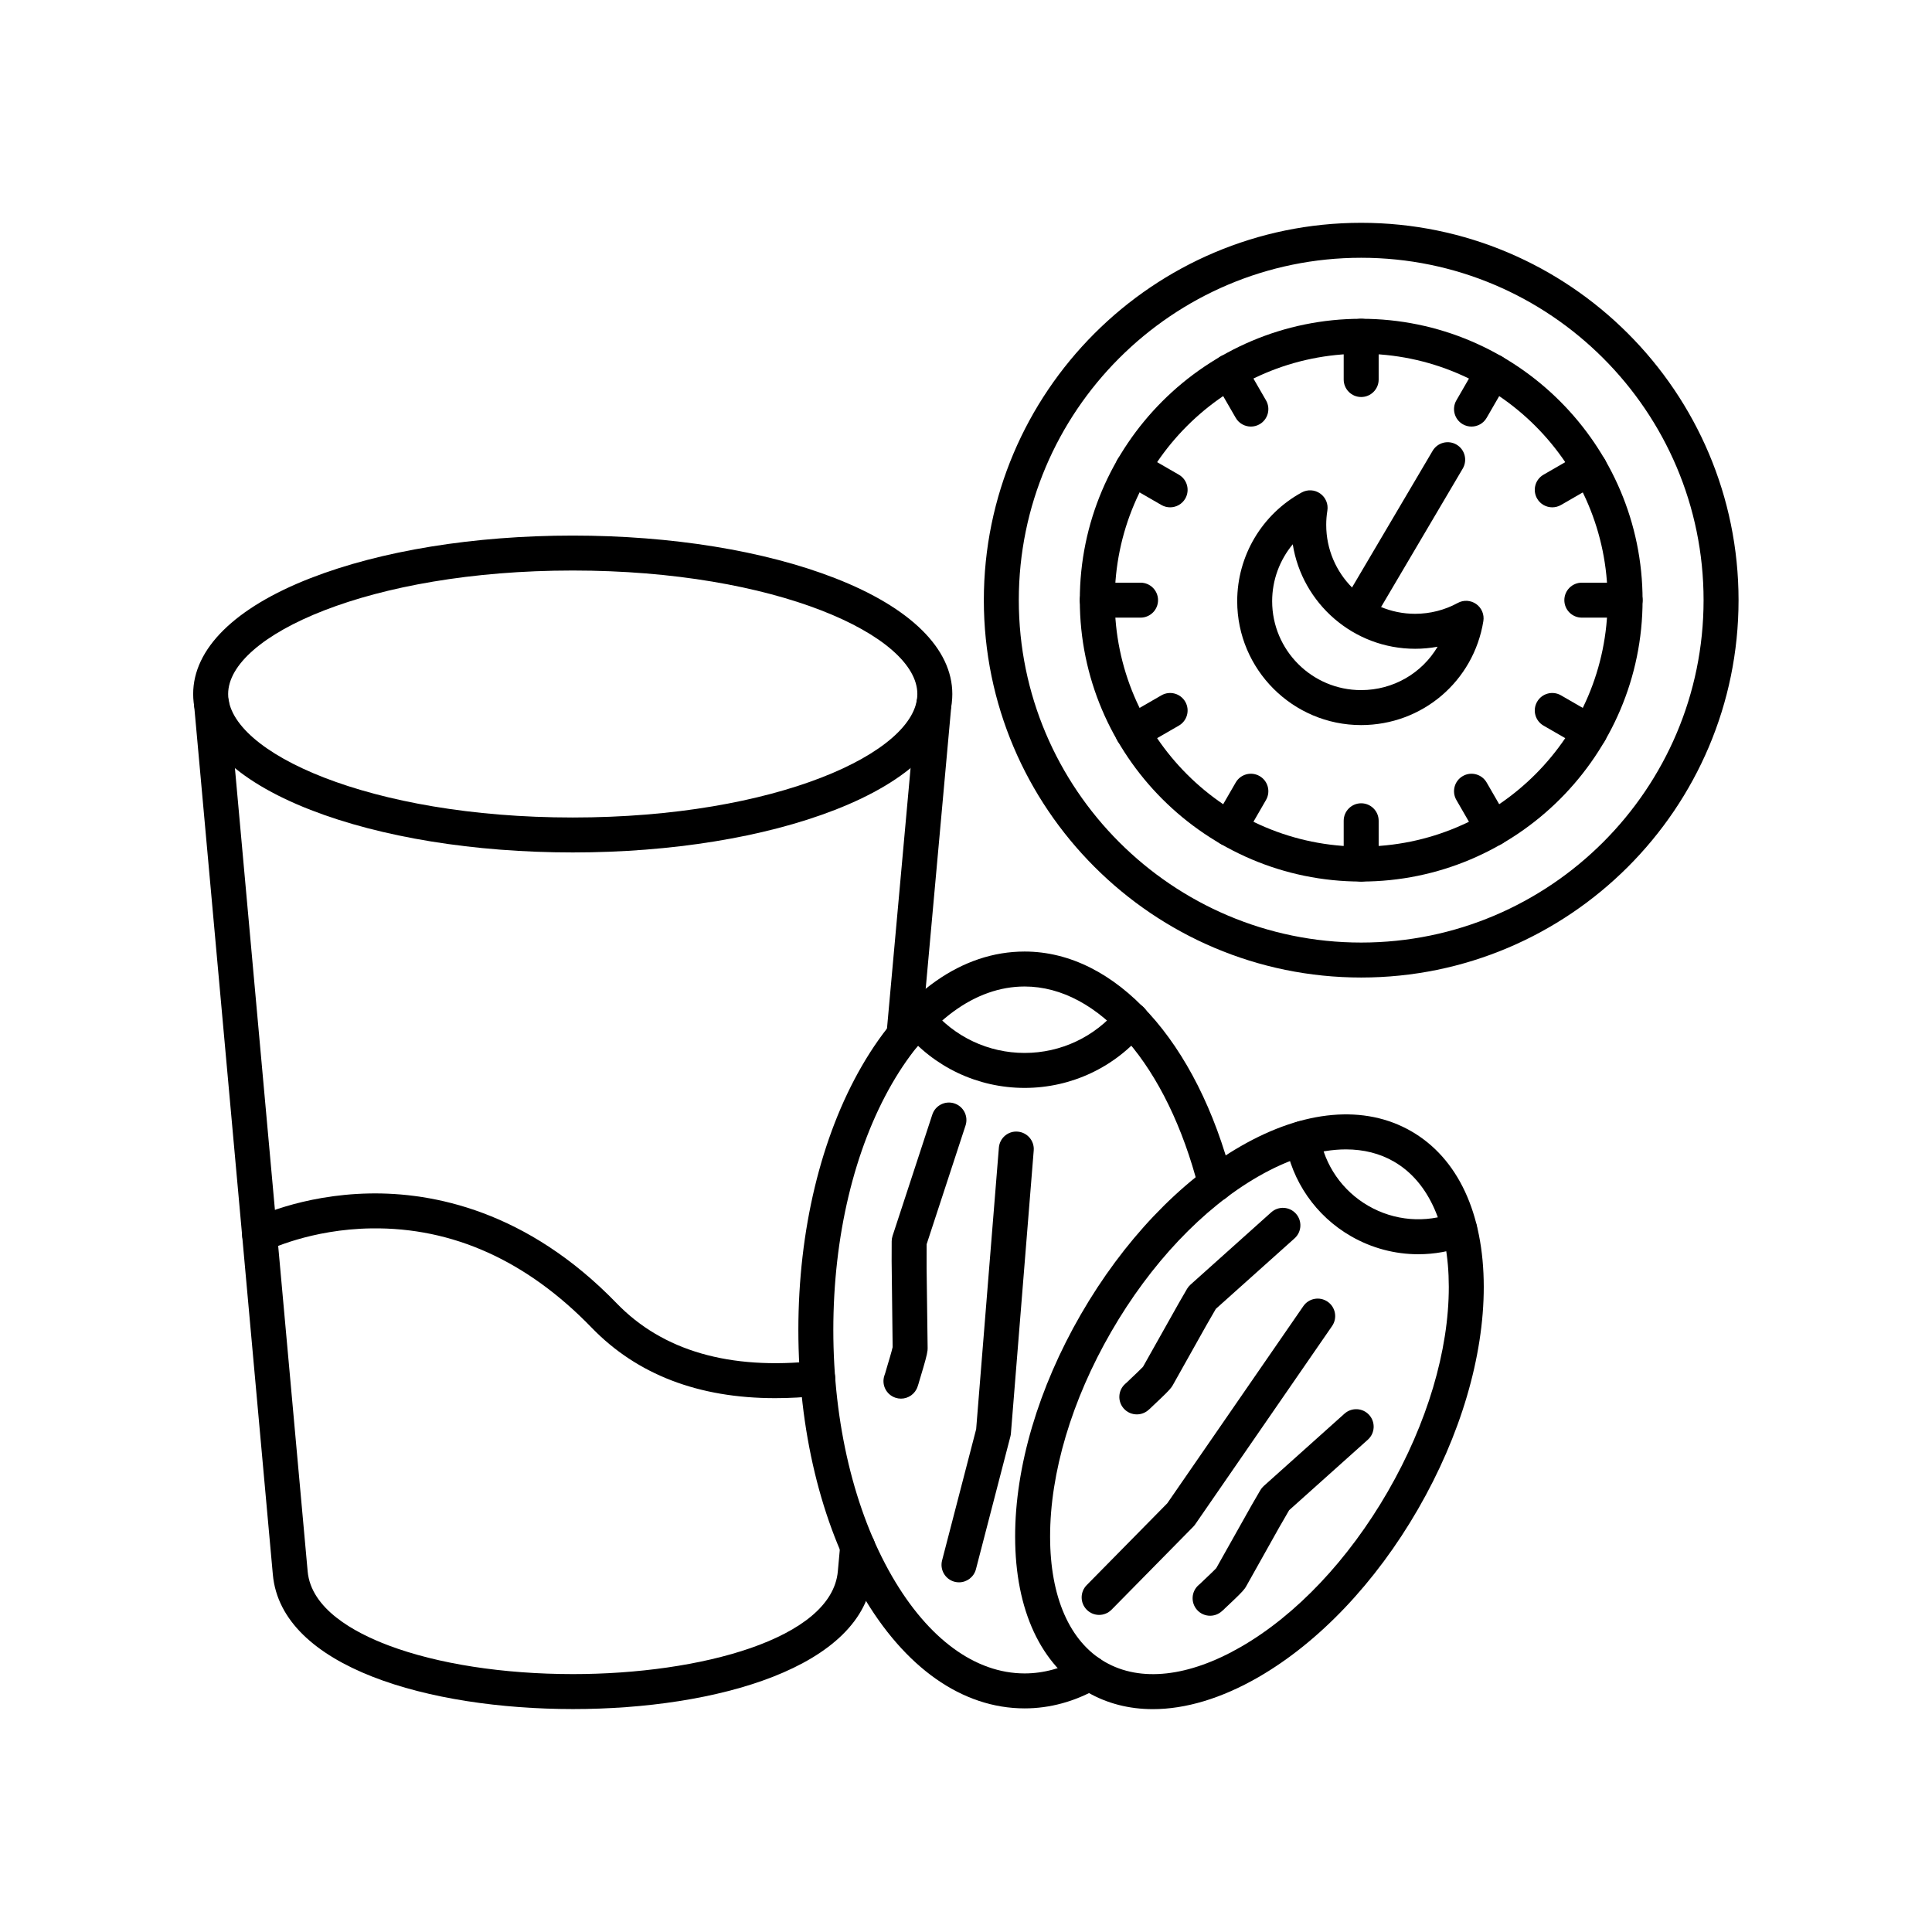 <svg xmlns="http://www.w3.org/2000/svg" xmlns:xlink="http://www.w3.org/1999/xlink" width="400" zoomAndPan="magnify" viewBox="0 0 300 300" height="400" preserveAspectRatio="xMidYMid meet" version="1.0"><defs><clipPath id="201cf77565"><path d="M 30 106 L 148 106 L 148 265.602 L 30 265.602 Z M 30 106 " clip-rule="nonzero"/></clipPath><clipPath id="2c42687039"><path d="M 30 83 L 148 83 L 148 133 L 30 133 Z M 30 83 " clip-rule="nonzero"/></clipPath><clipPath id="806e174fb9"><path d="M 123 147 L 192 147 L 192 265.602 L 123 265.602 Z M 123 147 " clip-rule="nonzero"/></clipPath><clipPath id="da498493ea"><path d="M 157 173 L 231 173 L 231 265.602 L 157 265.602 Z M 157 173 " clip-rule="nonzero"/></clipPath><clipPath id="21fbebd0d9"><path d="M 152 34.602 L 270 34.602 L 270 152 L 152 152 Z M 152 34.602 " clip-rule="nonzero"/></clipPath></defs><g clip-path="url(#201cf77565)"><path fill="currentColor" d="M 88.973 265.383 C 66.715 265.379 43.676 258.922 42.367 244.496 L 30.145 109.535 C 30.012 108.043 31.109 106.723 32.605 106.586 C 34.098 106.449 35.418 107.551 35.551 109.043 L 47.773 244.004 C 48.301 249.801 54.914 253.465 60.371 255.516 C 67.973 258.375 78.129 259.949 88.973 259.953 C 108.691 259.953 129.148 254.473 130.098 244.004 L 130.469 239.914 C 130.602 238.418 131.926 237.32 133.414 237.453 C 134.91 237.59 136.012 238.91 135.875 240.402 L 135.504 244.496 C 134.195 258.922 111.191 265.383 88.973 265.383 Z M 140.363 163.492 C 140.281 163.492 140.199 163.488 140.113 163.48 C 138.621 163.348 137.52 162.027 137.656 160.535 L 142.32 109.043 C 142.453 107.551 143.773 106.449 145.266 106.586 C 146.762 106.723 147.859 108.043 147.727 109.535 L 143.062 161.023 C 142.934 162.434 141.75 163.492 140.363 163.492 Z M 140.363 163.492 " fill-opacity="1" fill-rule="nonzero"/></g><path fill="currentColor" d="M 120.367 217.105 C 108.477 217.105 98.918 213.441 91.879 206.168 C 81.812 195.766 70.328 190.574 57.707 190.742 C 48.23 190.867 41.602 194.133 41.539 194.168 C 40.199 194.836 38.566 194.301 37.895 192.961 C 37.223 191.625 37.754 189.996 39.09 189.32 C 39.395 189.168 46.707 185.52 57.363 185.32 C 67.172 185.137 81.797 187.945 95.777 202.395 C 102.906 209.758 113.305 212.766 126.684 211.324 C 128.176 211.168 129.512 212.242 129.672 213.734 C 129.832 215.227 128.754 216.566 127.262 216.727 C 124.883 216.98 122.586 217.105 120.367 217.105 Z M 120.367 217.105 " fill-opacity="1" fill-rule="nonzero"/><g clip-path="url(#2c42687039)"><path fill="currentColor" d="M 88.938 132.367 C 73.629 132.367 59.172 130.023 48.227 125.762 C 36.469 121.184 29.996 114.793 29.996 107.766 C 29.996 100.738 36.469 94.348 48.227 89.77 C 59.172 85.508 73.629 83.164 88.938 83.164 C 104.242 83.164 118.699 85.508 129.645 89.77 C 141.402 94.348 147.875 100.738 147.875 107.766 C 147.875 114.793 141.402 121.184 129.645 125.762 C 118.699 130.023 104.242 132.367 88.938 132.367 Z M 88.938 88.59 C 57.402 88.59 35.426 98.695 35.426 107.766 C 35.426 116.836 57.402 126.941 88.938 126.941 C 120.469 126.941 142.445 116.836 142.445 107.766 C 142.445 98.695 120.469 88.59 88.938 88.59 Z M 88.938 88.59 " fill-opacity="1" fill-rule="nonzero"/></g><g clip-path="url(#806e174fb9)"><path fill="currentColor" d="M 159.102 265.277 C 149.434 265.277 140.457 258.969 133.828 247.508 C 127.469 236.516 123.969 221.957 123.969 206.516 C 123.969 191.074 127.469 176.52 133.828 165.527 C 140.457 154.066 149.434 147.754 159.102 147.754 C 173.203 147.754 185.871 161.656 191.383 183.168 C 191.758 184.621 190.879 186.098 189.43 186.473 C 187.98 186.844 186.496 185.969 186.125 184.516 C 181.25 165.48 170.641 153.184 159.102 153.184 C 151.453 153.184 144.145 158.531 138.527 168.242 C 132.641 178.422 129.398 192.016 129.398 206.516 C 129.398 221.016 132.641 234.609 138.527 244.789 C 144.145 254.5 151.453 259.848 159.102 259.848 C 162.078 259.848 165.031 259.031 167.875 257.418 C 169.18 256.68 170.836 257.137 171.574 258.441 C 172.312 259.742 171.855 261.402 170.551 262.141 C 166.883 264.223 163.027 265.277 159.102 265.277 Z M 159.102 265.277 " fill-opacity="1" fill-rule="nonzero"/></g><path fill="currentColor" d="M 159.102 168.93 C 151.84 168.93 145.023 165.711 140.402 160.098 C 139.449 158.941 139.613 157.23 140.77 156.277 C 141.93 155.324 143.641 155.492 144.59 156.648 C 148.18 161.004 153.469 163.5 159.102 163.5 C 164.738 163.5 170.027 161 173.613 156.648 C 174.566 155.492 176.277 155.324 177.434 156.277 C 178.59 157.23 178.758 158.941 177.805 160.098 C 173.18 165.711 166.363 168.93 159.102 168.93 Z M 159.102 168.93 " fill-opacity="1" fill-rule="nonzero"/><path fill="currentColor" d="M 139.902 217.18 C 139.617 217.18 139.328 217.133 139.047 217.039 C 137.621 216.566 136.852 215.031 137.324 213.609 L 137.457 213.215 C 137.516 212.98 137.609 212.672 137.742 212.238 C 137.949 211.551 138.473 209.809 138.609 209.18 L 138.453 195.84 C 138.453 194.809 138.453 193.777 138.461 192.746 C 138.461 192.465 138.508 192.188 138.594 191.918 L 144.77 173.07 C 145.238 171.645 146.77 170.871 148.195 171.336 C 149.621 171.801 150.395 173.336 149.93 174.762 L 143.887 193.207 C 143.883 194.082 143.883 194.961 143.883 195.836 L 143.883 196.883 L 144.043 209.355 C 144.043 209.465 144.039 209.574 144.027 209.684 C 143.953 210.371 143.617 211.562 142.941 213.805 C 142.84 214.145 142.754 214.418 142.715 214.562 C 142.695 214.656 142.668 214.746 142.637 214.84 L 142.48 215.32 C 142.102 216.457 141.039 217.18 139.902 217.18 Z M 142.766 213.75 Z M 142.766 213.75 Z M 142.766 213.75 " fill-opacity="1" fill-rule="nonzero"/><path fill="currentColor" d="M 148.914 245.703 C 148.691 245.703 148.461 245.676 148.23 245.617 C 146.781 245.238 145.91 243.758 146.285 242.305 L 151.578 221.918 L 155.105 178.203 C 155.227 176.711 156.539 175.59 158.027 175.719 C 159.523 175.84 160.637 177.148 160.516 178.641 L 156.973 222.59 C 156.961 222.746 156.934 222.898 156.895 223.051 L 151.543 243.668 C 151.223 244.891 150.121 245.703 148.914 245.703 Z M 148.914 245.703 " fill-opacity="1" fill-rule="nonzero"/><g clip-path="url(#da498493ea)"><path fill="currentColor" d="M 179.012 265.395 C 175.332 265.395 171.906 264.523 168.867 262.77 C 161.629 258.59 157.637 250.016 157.629 238.625 C 157.617 227.773 161.242 215.516 167.832 204.102 C 174.418 192.691 183.227 183.422 192.625 178.004 C 202.496 172.316 211.918 171.488 219.156 175.668 C 226.395 179.848 230.387 188.422 230.398 199.812 C 230.406 210.66 226.781 222.922 220.191 234.336 C 213.605 245.746 204.801 255.016 195.398 260.434 C 189.672 263.73 184.098 265.395 179.012 265.395 Z M 208.996 178.477 C 204.867 178.477 200.215 179.898 195.336 182.707 C 186.75 187.656 178.652 196.219 172.535 206.816 C 166.414 217.414 163.051 228.711 163.059 238.621 C 163.066 247.992 166.094 254.898 171.582 258.066 C 177.074 261.238 184.57 260.406 192.688 255.727 C 201.273 250.777 209.371 242.219 215.492 231.621 C 221.609 221.02 224.977 209.727 224.969 199.816 C 224.961 190.445 221.934 183.539 216.441 180.367 C 214.25 179.102 211.738 178.477 208.996 178.477 Z M 208.996 178.477 " fill-opacity="1" fill-rule="nonzero"/></g><path fill="currentColor" d="M 220.23 194.758 C 216.598 194.758 212.992 193.812 209.758 191.945 C 204.312 188.801 200.598 183.438 199.559 177.23 C 199.312 175.75 200.312 174.352 201.789 174.105 C 203.266 173.855 204.668 174.855 204.914 176.336 C 205.684 180.938 208.438 184.914 212.473 187.242 C 216.508 189.574 221.328 189.969 225.699 188.336 C 227.105 187.809 228.668 188.523 229.191 189.926 C 229.719 191.332 229.008 192.895 227.602 193.418 C 225.207 194.316 222.715 194.758 220.23 194.758 Z M 220.23 194.758 " fill-opacity="1" fill-rule="nonzero"/><path fill="currentColor" d="M 176.527 219.625 C 175.777 219.625 175.031 219.32 174.496 218.715 C 173.5 217.594 173.602 215.879 174.723 214.883 L 174.98 214.656 C 175.133 214.5 175.332 214.309 175.605 214.055 C 176.031 213.656 177.102 212.648 177.484 212.238 L 183.043 202.348 C 183.469 201.605 183.895 200.863 184.328 200.125 C 184.473 199.887 184.648 199.668 184.859 199.48 L 197.398 188.246 C 198.516 187.246 200.23 187.34 201.23 188.457 C 202.23 189.574 202.137 191.289 201.02 192.289 L 188.797 203.238 C 188.445 203.844 188.094 204.453 187.746 205.059 L 187.27 205.887 L 182.094 215.117 C 182.039 215.211 181.98 215.305 181.918 215.391 C 181.551 215.895 180.82 216.605 179.324 218.012 C 179.113 218.211 178.941 218.371 178.848 218.461 C 178.785 218.531 178.719 218.594 178.652 218.656 L 178.328 218.941 C 177.812 219.402 177.168 219.625 176.527 219.625 Z M 179.309 217.773 Z M 179.309 217.773 " fill-opacity="1" fill-rule="nonzero"/><path fill="currentColor" d="M 170.672 250.762 C 169.984 250.762 169.297 250.5 168.77 249.98 C 167.699 248.926 167.688 247.207 168.738 246.141 L 181.258 233.426 L 202.379 202.82 C 203.23 201.586 204.918 201.273 206.156 202.129 C 207.387 202.977 207.699 204.668 206.848 205.902 L 185.59 236.703 C 185.5 236.832 185.402 236.953 185.289 237.066 L 172.605 249.949 C 172.074 250.488 171.375 250.762 170.672 250.762 Z M 170.672 250.762 " fill-opacity="1" fill-rule="nonzero"/><path fill="currentColor" d="M 187.902 250.891 C 187.156 250.891 186.41 250.586 185.875 249.98 C 184.879 248.859 184.977 247.145 186.098 246.148 L 186.355 245.922 C 186.508 245.766 186.707 245.578 186.977 245.328 C 187.402 244.926 188.477 243.914 188.859 243.5 L 194.348 233.734 C 194.801 232.953 195.25 232.172 195.707 231.391 C 195.848 231.152 196.027 230.934 196.234 230.746 L 208.773 219.512 C 209.895 218.512 211.609 218.605 212.609 219.719 C 213.609 220.836 213.516 222.555 212.398 223.555 L 200.176 234.504 C 199.801 235.148 199.426 235.797 199.055 236.445 L 198.648 237.148 L 193.473 246.379 C 193.418 246.477 193.359 246.566 193.297 246.652 C 192.93 247.156 192.164 247.902 190.695 249.285 C 190.484 249.48 190.316 249.641 190.223 249.73 C 190.16 249.797 190.098 249.859 190.031 249.922 L 189.707 250.207 C 189.188 250.664 188.547 250.891 187.902 250.891 Z M 190.68 249.043 Z M 190.68 249.043 " fill-opacity="1" fill-rule="nonzero"/><g clip-path="url(#21fbebd0d9)"><path fill="currentColor" d="M 211.363 151.789 C 179.055 151.789 152.77 125.504 152.77 93.191 C 152.77 60.883 179.055 34.598 211.363 34.598 C 243.676 34.598 269.961 60.883 269.961 93.191 C 269.961 125.504 243.676 151.789 211.363 151.789 Z M 211.363 40.027 C 182.047 40.027 158.199 63.875 158.199 93.191 C 158.199 122.508 182.047 146.359 211.363 146.359 C 240.68 146.359 264.531 122.508 264.531 93.191 C 264.531 63.875 240.68 40.027 211.363 40.027 Z M 211.363 40.027 " fill-opacity="1" fill-rule="nonzero"/></g><path fill="currentColor" d="M 211.363 136.887 C 187.273 136.887 167.672 117.285 167.672 93.191 C 167.672 69.098 187.273 49.5 211.363 49.5 C 235.457 49.5 255.059 69.098 255.059 93.191 C 255.059 117.285 235.457 136.887 211.363 136.887 Z M 211.363 54.926 C 190.266 54.926 173.098 72.094 173.098 93.191 C 173.098 114.293 190.266 131.457 211.363 131.457 C 232.465 131.457 249.629 114.293 249.629 93.191 C 249.629 72.094 232.465 54.926 211.363 54.926 Z M 211.363 54.926 " fill-opacity="1" fill-rule="nonzero"/><path fill="currentColor" d="M 211.348 112.59 C 200.742 112.59 192.113 103.961 192.113 93.355 C 192.113 86.316 195.949 79.848 202.129 76.469 C 203.039 75.973 204.152 76.035 204.996 76.633 C 205.844 77.23 206.277 78.258 206.113 79.281 C 205.992 80.016 205.934 80.766 205.934 81.504 C 205.934 89.117 212.125 95.312 219.742 95.312 C 222.055 95.312 224.34 94.73 226.355 93.629 C 227.262 93.129 228.375 93.195 229.223 93.793 C 230.07 94.391 230.5 95.422 230.336 96.445 C 228.824 105.801 220.836 112.59 211.348 112.59 Z M 200.738 84.516 C 198.707 86.961 197.539 90.07 197.539 93.355 C 197.539 100.969 203.734 107.16 211.348 107.16 C 216.375 107.16 220.812 104.512 223.23 100.422 C 222.082 100.633 220.914 100.742 219.742 100.742 C 210.156 100.742 202.191 93.699 200.738 84.516 Z M 200.738 84.516 " fill-opacity="1" fill-rule="nonzero"/><path fill="currentColor" d="M 211.363 61.648 C 209.863 61.648 208.648 60.434 208.648 58.934 L 208.648 52.215 C 208.648 50.715 209.863 49.5 211.363 49.5 C 212.863 49.5 214.078 50.715 214.078 52.215 L 214.078 58.934 C 214.078 60.434 212.863 61.648 211.363 61.648 Z M 211.363 61.648 " fill-opacity="1" fill-rule="nonzero"/><path fill="currentColor" d="M 228.492 66.238 C 228.031 66.238 227.562 66.121 227.137 65.875 C 225.84 65.125 225.395 63.465 226.145 62.168 L 229.504 56.348 C 230.254 55.047 231.914 54.602 233.211 55.352 C 234.512 56.102 234.953 57.762 234.207 59.062 L 230.844 64.883 C 230.344 65.754 229.43 66.238 228.492 66.238 Z M 228.492 66.238 " fill-opacity="1" fill-rule="nonzero"/><path fill="currentColor" d="M 241.035 78.777 C 240.098 78.777 239.184 78.293 238.684 77.422 C 237.934 76.121 238.375 74.461 239.676 73.711 L 245.496 70.352 C 246.797 69.602 248.457 70.047 249.203 71.344 C 249.953 72.645 249.508 74.305 248.211 75.055 L 242.391 78.414 C 241.961 78.66 241.496 78.777 241.035 78.777 Z M 241.035 78.777 " fill-opacity="1" fill-rule="nonzero"/><path fill="currentColor" d="M 252.344 95.906 L 245.621 95.906 C 244.125 95.906 242.91 94.691 242.91 93.191 C 242.91 91.695 244.125 90.477 245.621 90.477 L 252.344 90.477 C 253.844 90.477 255.059 91.695 255.059 93.191 C 255.059 94.691 253.844 95.906 252.344 95.906 Z M 252.344 95.906 " fill-opacity="1" fill-rule="nonzero"/><path fill="currentColor" d="M 246.852 116.398 C 246.391 116.398 245.922 116.281 245.496 116.031 L 239.676 112.672 C 238.375 111.922 237.934 110.262 238.684 108.965 C 239.43 107.668 241.09 107.219 242.391 107.973 L 248.211 111.332 C 249.508 112.082 249.953 113.742 249.203 115.039 C 248.703 115.91 247.789 116.398 246.852 116.398 Z M 246.852 116.398 " fill-opacity="1" fill-rule="nonzero"/><path fill="currentColor" d="M 231.855 131.398 C 230.918 131.398 230.008 130.91 229.504 130.039 L 226.145 124.219 C 225.395 122.918 225.84 121.258 227.137 120.512 C 228.434 119.758 230.094 120.207 230.844 121.504 L 234.207 127.324 C 234.953 128.625 234.512 130.281 233.211 131.031 C 232.785 131.281 232.316 131.398 231.855 131.398 Z M 231.855 131.398 " fill-opacity="1" fill-rule="nonzero"/><path fill="currentColor" d="M 211.363 136.887 C 209.863 136.887 208.648 135.672 208.648 134.172 L 208.648 127.449 C 208.648 125.953 209.863 124.734 211.363 124.734 C 212.863 124.734 214.078 125.953 214.078 127.449 L 214.078 134.172 C 214.078 135.672 212.863 136.887 211.363 136.887 Z M 211.363 136.887 " fill-opacity="1" fill-rule="nonzero"/><path fill="currentColor" d="M 190.871 131.398 C 190.41 131.398 189.945 131.281 189.516 131.031 C 188.219 130.281 187.773 128.625 188.523 127.324 L 191.883 121.504 C 192.633 120.207 194.293 119.758 195.594 120.512 C 196.891 121.258 197.336 122.918 196.586 124.219 L 193.227 130.039 C 192.723 130.91 191.812 131.398 190.871 131.398 Z M 190.871 131.398 " fill-opacity="1" fill-rule="nonzero"/><path fill="currentColor" d="M 175.879 116.398 C 174.938 116.398 174.027 115.91 173.523 115.039 C 172.773 113.742 173.219 112.082 174.52 111.332 L 180.34 107.973 C 181.637 107.219 183.297 107.668 184.047 108.965 C 184.797 110.262 184.352 111.922 183.055 112.672 L 177.234 116.031 C 176.805 116.281 176.34 116.398 175.879 116.398 Z M 175.879 116.398 " fill-opacity="1" fill-rule="nonzero"/><path fill="currentColor" d="M 177.105 95.906 L 170.387 95.906 C 168.887 95.906 167.672 94.691 167.672 93.191 C 167.672 91.695 168.887 90.477 170.387 90.477 L 177.105 90.477 C 178.605 90.477 179.82 91.695 179.82 93.191 C 179.82 94.691 178.605 95.906 177.105 95.906 Z M 177.105 95.906 " fill-opacity="1" fill-rule="nonzero"/><path fill="currentColor" d="M 181.695 78.777 C 181.234 78.777 180.766 78.66 180.34 78.414 L 174.52 75.055 C 173.219 74.305 172.773 72.645 173.523 71.344 C 174.273 70.047 175.934 69.602 177.234 70.352 L 183.055 73.711 C 184.352 74.461 184.797 76.121 184.047 77.422 C 183.543 78.293 182.633 78.777 181.695 78.777 Z M 181.695 78.777 " fill-opacity="1" fill-rule="nonzero"/><path fill="currentColor" d="M 194.238 66.238 C 193.301 66.238 192.387 65.754 191.883 64.883 L 188.523 59.062 C 187.773 57.762 188.219 56.102 189.516 55.352 C 190.816 54.602 192.477 55.047 193.227 56.348 L 196.586 62.168 C 197.336 63.465 196.891 65.125 195.594 65.875 C 195.164 66.121 194.699 66.238 194.238 66.238 Z M 194.238 66.238 " fill-opacity="1" fill-rule="nonzero"/><path fill="currentColor" d="M 211.238 97.078 C 210.77 97.078 210.293 96.957 209.863 96.703 C 208.57 95.941 208.141 94.277 208.902 92.984 L 222.457 70.004 C 223.219 68.711 224.883 68.281 226.176 69.043 C 227.465 69.805 227.895 71.469 227.133 72.762 L 213.578 95.742 C 213.074 96.602 212.168 97.078 211.238 97.078 Z M 211.238 97.078 " fill-opacity="1" fill-rule="nonzero"/></svg>